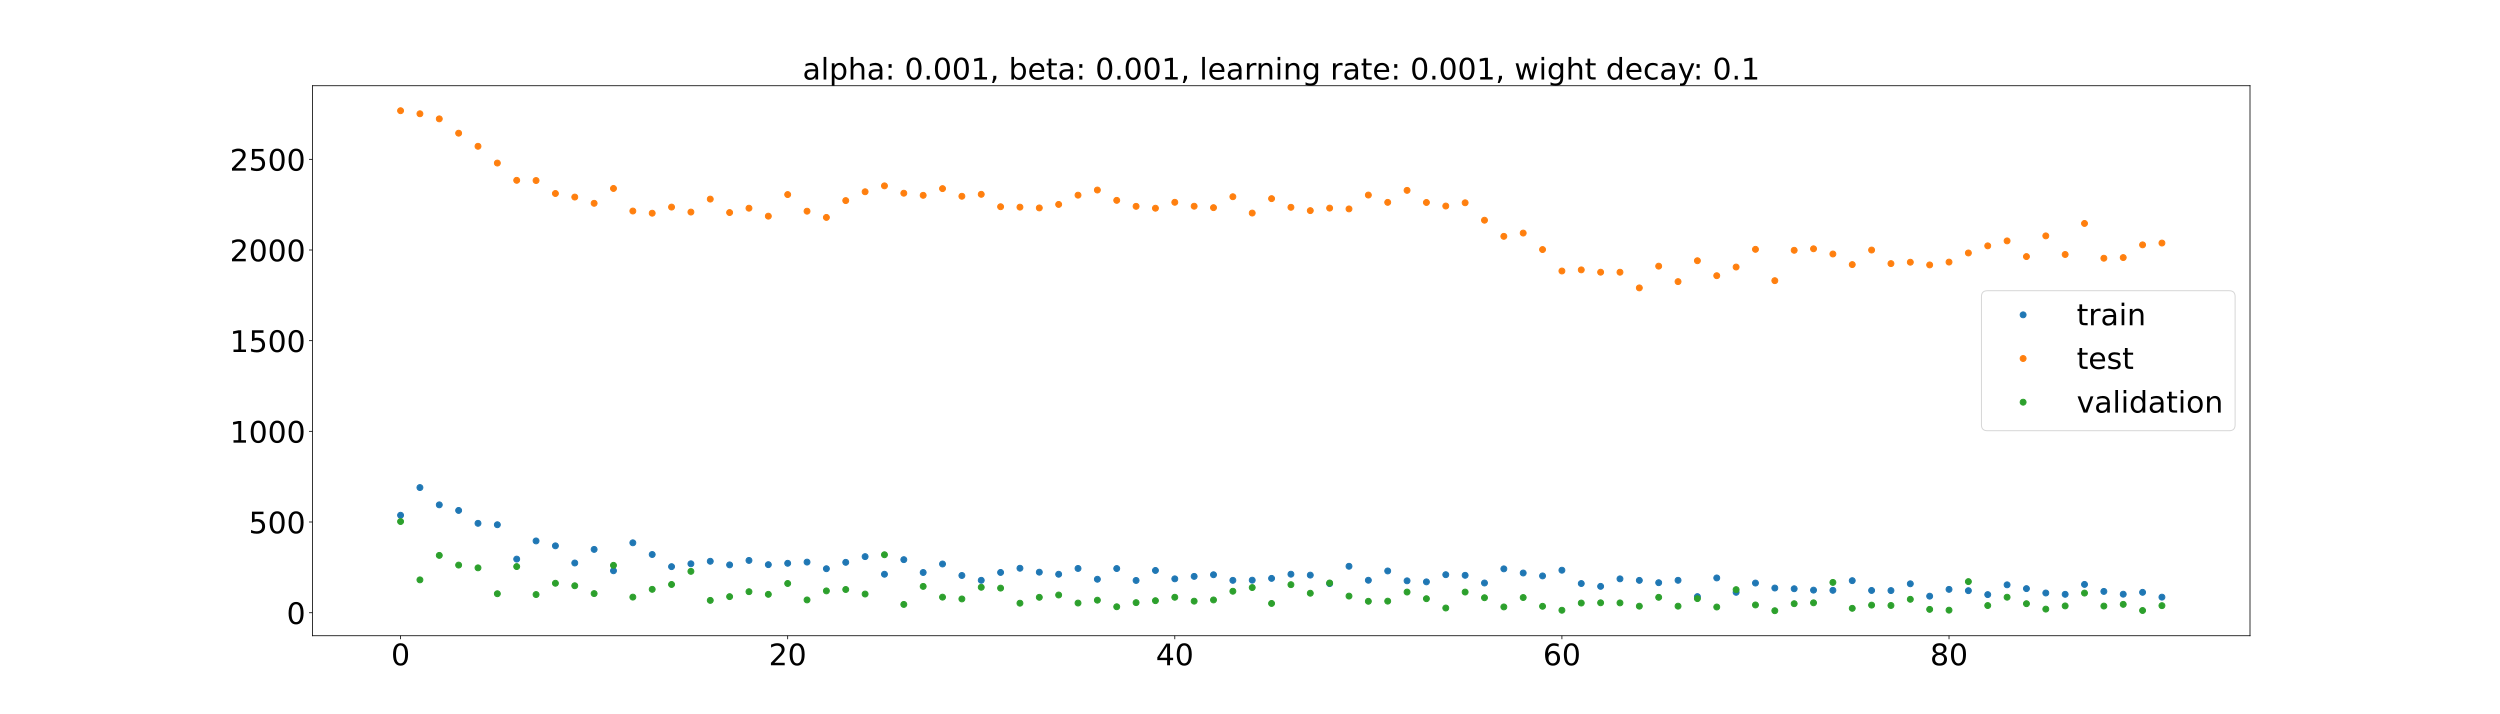 <?xml version="1.0" encoding="utf-8" standalone="no"?>
<!DOCTYPE svg PUBLIC "-//W3C//DTD SVG 1.1//EN"
  "http://www.w3.org/Graphics/SVG/1.1/DTD/svg11.dtd">
<!-- Created with matplotlib (https://matplotlib.org/) -->
<svg height="720pt" version="1.1" viewBox="0 0 2520 720" width="2520pt" xmlns="http://www.w3.org/2000/svg" xmlns:xlink="http://www.w3.org/1999/xlink">
 <defs>
  <style type="text/css">*{stroke-linecap:butt;stroke-linejoin:round;}</style>
 </defs>
 <g id="figure_1">
  <g id="patch_1">
   <path d="M 0 720 
L 2520 720 
L 2520 0 
L 0 0 
z
" style="fill:#ffffff;"/>
  </g>
  <g id="axes_1">
   <g id="patch_2">
    <path d="M 315 640.8 
L 2268 640.8 
L 2268 86.4 
L 315 86.4 
z
" style="fill:#ffffff;"/>
   </g>
   <g id="matplotlib.axis_1">
    <g id="xtick_1">
     <g id="line2d_1">
      <defs>
       <path d="M 0 0 
L 0 3.5 
" id="m7081b84056" style="stroke:#000000;stroke-width:0.8;"/>
      </defs>
      <g>
       <use style="stroke:#000000;stroke-width:0.8;" x="403.773" xlink:href="#m7081b84056" y="640.8"/>
      </g>
     </g>
     <g id="text_1">
      <!-- 0 -->
      <g transform="translate(394.229 670.595)scale(0.3 -0.3)">
       <defs>
        <path d="M 31.781 66.406 
Q 24.172 66.406 20.328 58.906 
Q 16.5 51.422 16.5 36.375 
Q 16.5 21.391 20.328 13.891 
Q 24.172 6.391 31.781 6.391 
Q 39.453 6.391 43.281 13.891 
Q 47.125 21.391 47.125 36.375 
Q 47.125 51.422 43.281 58.906 
Q 39.453 66.406 31.781 66.406 
z
M 31.781 74.219 
Q 44.047 74.219 50.516 64.516 
Q 56.984 54.828 56.984 36.375 
Q 56.984 17.969 50.516 8.266 
Q 44.047 -1.422 31.781 -1.422 
Q 19.531 -1.422 13.062 8.266 
Q 6.594 17.969 6.594 36.375 
Q 6.594 54.828 13.062 64.516 
Q 19.531 74.219 31.781 74.219 
z
" id="DejaVuSans-48"/>
       </defs>
       <use xlink:href="#DejaVuSans-48"/>
      </g>
     </g>
    </g>
    <g id="xtick_2">
     <g id="line2d_2">
      <g>
       <use style="stroke:#000000;stroke-width:0.8;" x="793.983" xlink:href="#m7081b84056" y="640.8"/>
      </g>
     </g>
     <g id="text_2">
      <!-- 20 -->
      <g transform="translate(774.895 670.595)scale(0.3 -0.3)">
       <defs>
        <path d="M 19.188 8.297 
L 53.609 8.297 
L 53.609 0 
L 7.328 0 
L 7.328 8.297 
Q 12.938 14.109 22.625 23.891 
Q 32.328 33.688 34.812 36.531 
Q 39.547 41.844 41.422 45.531 
Q 43.312 49.219 43.312 52.781 
Q 43.312 58.594 39.234 62.25 
Q 35.156 65.922 28.609 65.922 
Q 23.969 65.922 18.812 64.312 
Q 13.672 62.703 7.812 59.422 
L 7.812 69.391 
Q 13.766 71.781 18.938 73 
Q 24.125 74.219 28.422 74.219 
Q 39.75 74.219 46.484 68.547 
Q 53.219 62.891 53.219 53.422 
Q 53.219 48.922 51.531 44.891 
Q 49.859 40.875 45.406 35.406 
Q 44.188 33.984 37.641 27.219 
Q 31.109 20.453 19.188 8.297 
z
" id="DejaVuSans-50"/>
       </defs>
       <use xlink:href="#DejaVuSans-50"/>
       <use x="63.623" xlink:href="#DejaVuSans-48"/>
      </g>
     </g>
    </g>
    <g id="xtick_3">
     <g id="line2d_3">
      <g>
       <use style="stroke:#000000;stroke-width:0.8;" x="1184.192" xlink:href="#m7081b84056" y="640.8"/>
      </g>
     </g>
     <g id="text_3">
      <!-- 40 -->
      <g transform="translate(1165.105 670.595)scale(0.3 -0.3)">
       <defs>
        <path d="M 37.797 64.312 
L 12.891 25.391 
L 37.797 25.391 
z
M 35.203 72.906 
L 47.609 72.906 
L 47.609 25.391 
L 58.016 25.391 
L 58.016 17.188 
L 47.609 17.188 
L 47.609 0 
L 37.797 0 
L 37.797 17.188 
L 4.891 17.188 
L 4.891 26.703 
z
" id="DejaVuSans-52"/>
       </defs>
       <use xlink:href="#DejaVuSans-52"/>
       <use x="63.623" xlink:href="#DejaVuSans-48"/>
      </g>
     </g>
    </g>
    <g id="xtick_4">
     <g id="line2d_4">
      <g>
       <use style="stroke:#000000;stroke-width:0.8;" x="1574.402" xlink:href="#m7081b84056" y="640.8"/>
      </g>
     </g>
     <g id="text_4">
      <!-- 60 -->
      <g transform="translate(1555.315 670.595)scale(0.3 -0.3)">
       <defs>
        <path d="M 33.016 40.375 
Q 26.375 40.375 22.484 35.828 
Q 18.609 31.297 18.609 23.391 
Q 18.609 15.531 22.484 10.953 
Q 26.375 6.391 33.016 6.391 
Q 39.656 6.391 43.531 10.953 
Q 47.406 15.531 47.406 23.391 
Q 47.406 31.297 43.531 35.828 
Q 39.656 40.375 33.016 40.375 
z
M 52.594 71.297 
L 52.594 62.312 
Q 48.875 64.062 45.094 64.984 
Q 41.312 65.922 37.594 65.922 
Q 27.828 65.922 22.672 59.328 
Q 17.531 52.734 16.797 39.406 
Q 19.672 43.656 24.016 45.922 
Q 28.375 48.188 33.594 48.188 
Q 44.578 48.188 50.953 41.516 
Q 57.328 34.859 57.328 23.391 
Q 57.328 12.156 50.688 5.359 
Q 44.047 -1.422 33.016 -1.422 
Q 20.359 -1.422 13.672 8.266 
Q 6.984 17.969 6.984 36.375 
Q 6.984 53.656 15.188 63.938 
Q 23.391 74.219 37.203 74.219 
Q 40.922 74.219 44.703 73.484 
Q 48.484 72.75 52.594 71.297 
z
" id="DejaVuSans-54"/>
       </defs>
       <use xlink:href="#DejaVuSans-54"/>
       <use x="63.623" xlink:href="#DejaVuSans-48"/>
      </g>
     </g>
    </g>
    <g id="xtick_5">
     <g id="line2d_5">
      <g>
       <use style="stroke:#000000;stroke-width:0.8;" x="1964.612" xlink:href="#m7081b84056" y="640.8"/>
      </g>
     </g>
     <g id="text_5">
      <!-- 80 -->
      <g transform="translate(1945.524 670.595)scale(0.3 -0.3)">
       <defs>
        <path d="M 31.781 34.625 
Q 24.75 34.625 20.719 30.859 
Q 16.703 27.094 16.703 20.516 
Q 16.703 13.922 20.719 10.156 
Q 24.75 6.391 31.781 6.391 
Q 38.812 6.391 42.859 10.172 
Q 46.922 13.969 46.922 20.516 
Q 46.922 27.094 42.891 30.859 
Q 38.875 34.625 31.781 34.625 
z
M 21.922 38.812 
Q 15.578 40.375 12.031 44.719 
Q 8.5 49.078 8.5 55.328 
Q 8.5 64.062 14.719 69.141 
Q 20.953 74.219 31.781 74.219 
Q 42.672 74.219 48.875 69.141 
Q 55.078 64.062 55.078 55.328 
Q 55.078 49.078 51.531 44.719 
Q 48 40.375 41.703 38.812 
Q 48.828 37.156 52.797 32.312 
Q 56.781 27.484 56.781 20.516 
Q 56.781 9.906 50.312 4.234 
Q 43.844 -1.422 31.781 -1.422 
Q 19.734 -1.422 13.25 4.234 
Q 6.781 9.906 6.781 20.516 
Q 6.781 27.484 10.781 32.312 
Q 14.797 37.156 21.922 38.812 
z
M 18.312 54.391 
Q 18.312 48.734 21.844 45.562 
Q 25.391 42.391 31.781 42.391 
Q 38.141 42.391 41.719 45.562 
Q 45.312 48.734 45.312 54.391 
Q 45.312 60.062 41.719 63.234 
Q 38.141 66.406 31.781 66.406 
Q 25.391 66.406 21.844 63.234 
Q 18.312 60.062 18.312 54.391 
z
" id="DejaVuSans-56"/>
       </defs>
       <use xlink:href="#DejaVuSans-56"/>
       <use x="63.623" xlink:href="#DejaVuSans-48"/>
      </g>
     </g>
    </g>
   </g>
   <g id="matplotlib.axis_2">
    <g id="ytick_1">
     <g id="line2d_6">
      <defs>
       <path d="M 0 0 
L -3.5 0 
" id="m445dcce663" style="stroke:#000000;stroke-width:0.8;"/>
      </defs>
      <g>
       <use style="stroke:#000000;stroke-width:0.8;" x="315" xlink:href="#m445dcce663" y="617.603"/>
      </g>
     </g>
     <g id="text_6">
      <!-- 0 -->
      <g transform="translate(288.913 629.001)scale(0.3 -0.3)">
       <use xlink:href="#DejaVuSans-48"/>
      </g>
     </g>
    </g>
    <g id="ytick_2">
     <g id="line2d_7">
      <g>
       <use style="stroke:#000000;stroke-width:0.8;" x="315" xlink:href="#m445dcce663" y="526.207"/>
      </g>
     </g>
     <g id="text_7">
      <!-- 500 -->
      <g transform="translate(250.738 537.605)scale(0.3 -0.3)">
       <defs>
        <path d="M 10.797 72.906 
L 49.516 72.906 
L 49.516 64.594 
L 19.828 64.594 
L 19.828 46.734 
Q 21.969 47.469 24.109 47.828 
Q 26.266 48.188 28.422 48.188 
Q 40.625 48.188 47.75 41.5 
Q 54.891 34.812 54.891 23.391 
Q 54.891 11.625 47.562 5.094 
Q 40.234 -1.422 26.906 -1.422 
Q 22.312 -1.422 17.547 -0.641 
Q 12.797 0.141 7.719 1.703 
L 7.719 11.625 
Q 12.109 9.234 16.797 8.062 
Q 21.484 6.891 26.703 6.891 
Q 35.156 6.891 40.078 11.328 
Q 45.016 15.766 45.016 23.391 
Q 45.016 31 40.078 35.438 
Q 35.156 39.891 26.703 39.891 
Q 22.75 39.891 18.812 39.016 
Q 14.891 38.141 10.797 36.281 
z
" id="DejaVuSans-53"/>
       </defs>
       <use xlink:href="#DejaVuSans-53"/>
       <use x="63.623" xlink:href="#DejaVuSans-48"/>
       <use x="127.246" xlink:href="#DejaVuSans-48"/>
      </g>
     </g>
    </g>
    <g id="ytick_3">
     <g id="line2d_8">
      <g>
       <use style="stroke:#000000;stroke-width:0.8;" x="315" xlink:href="#m445dcce663" y="434.811"/>
      </g>
     </g>
     <g id="text_8">
      <!-- 1000 -->
      <g transform="translate(231.65 446.208)scale(0.3 -0.3)">
       <defs>
        <path d="M 12.406 8.297 
L 28.516 8.297 
L 28.516 63.922 
L 10.984 60.406 
L 10.984 69.391 
L 28.422 72.906 
L 38.281 72.906 
L 38.281 8.297 
L 54.391 8.297 
L 54.391 0 
L 12.406 0 
z
" id="DejaVuSans-49"/>
       </defs>
       <use xlink:href="#DejaVuSans-49"/>
       <use x="63.623" xlink:href="#DejaVuSans-48"/>
       <use x="127.246" xlink:href="#DejaVuSans-48"/>
       <use x="190.869" xlink:href="#DejaVuSans-48"/>
      </g>
     </g>
    </g>
    <g id="ytick_4">
     <g id="line2d_9">
      <g>
       <use style="stroke:#000000;stroke-width:0.8;" x="315" xlink:href="#m445dcce663" y="343.414"/>
      </g>
     </g>
     <g id="text_9">
      <!-- 1500 -->
      <g transform="translate(231.65 354.812)scale(0.3 -0.3)">
       <use xlink:href="#DejaVuSans-49"/>
       <use x="63.623" xlink:href="#DejaVuSans-53"/>
       <use x="127.246" xlink:href="#DejaVuSans-48"/>
       <use x="190.869" xlink:href="#DejaVuSans-48"/>
      </g>
     </g>
    </g>
    <g id="ytick_5">
     <g id="line2d_10">
      <g>
       <use style="stroke:#000000;stroke-width:0.8;" x="315" xlink:href="#m445dcce663" y="252.018"/>
      </g>
     </g>
     <g id="text_10">
      <!-- 2000 -->
      <g transform="translate(231.65 263.415)scale(0.3 -0.3)">
       <use xlink:href="#DejaVuSans-50"/>
       <use x="63.623" xlink:href="#DejaVuSans-48"/>
       <use x="127.246" xlink:href="#DejaVuSans-48"/>
       <use x="190.869" xlink:href="#DejaVuSans-48"/>
      </g>
     </g>
    </g>
    <g id="ytick_6">
     <g id="line2d_11">
      <g>
       <use style="stroke:#000000;stroke-width:0.8;" x="315" xlink:href="#m445dcce663" y="160.621"/>
      </g>
     </g>
     <g id="text_11">
      <!-- 2500 -->
      <g transform="translate(231.65 172.019)scale(0.3 -0.3)">
       <use xlink:href="#DejaVuSans-50"/>
       <use x="63.623" xlink:href="#DejaVuSans-53"/>
       <use x="127.246" xlink:href="#DejaVuSans-48"/>
       <use x="190.869" xlink:href="#DejaVuSans-48"/>
      </g>
     </g>
    </g>
   </g>
   <g id="line2d_12">
    <defs>
     <path d="M 0 3 
C 0.796 3 1.559 2.684 2.121 2.121 
C 2.684 1.559 3 0.796 3 0 
C 3 -0.796 2.684 -1.559 2.121 -2.121 
C 1.559 -2.684 0.796 -3 0 -3 
C -0.796 -3 -1.559 -2.684 -2.121 -2.121 
C -2.684 -1.559 -3 -0.796 -3 0 
C -3 0.796 -2.684 1.559 -2.121 2.121 
C -1.559 2.684 -0.796 3 0 3 
z
" id="m699ca26e8b" style="stroke:#1f77b4;"/>
    </defs>
    <g clip-path="url(#pa5d3a485b7)">
     <use style="fill:#1f77b4;stroke:#1f77b4;" x="403.773" xlink:href="#m699ca26e8b" y="519.361"/>
     <use style="fill:#1f77b4;stroke:#1f77b4;" x="423.283" xlink:href="#m699ca26e8b" y="491.449"/>
     <use style="fill:#1f77b4;stroke:#1f77b4;" x="442.794" xlink:href="#m699ca26e8b" y="508.879"/>
     <use style="fill:#1f77b4;stroke:#1f77b4;" x="462.304" xlink:href="#m699ca26e8b" y="514.524"/>
     <use style="fill:#1f77b4;stroke:#1f77b4;" x="481.815" xlink:href="#m699ca26e8b" y="527.504"/>
     <use style="fill:#1f77b4;stroke:#1f77b4;" x="501.325" xlink:href="#m699ca26e8b" y="528.932"/>
     <use style="fill:#1f77b4;stroke:#1f77b4;" x="520.836" xlink:href="#m699ca26e8b" y="563.565"/>
     <use style="fill:#1f77b4;stroke:#1f77b4;" x="540.346" xlink:href="#m699ca26e8b" y="545.261"/>
     <use style="fill:#1f77b4;stroke:#1f77b4;" x="559.857" xlink:href="#m699ca26e8b" y="550.194"/>
     <use style="fill:#1f77b4;stroke:#1f77b4;" x="579.367" xlink:href="#m699ca26e8b" y="567.5"/>
     <use style="fill:#1f77b4;stroke:#1f77b4;" x="598.878" xlink:href="#m699ca26e8b" y="553.793"/>
     <use style="fill:#1f77b4;stroke:#1f77b4;" x="618.388" xlink:href="#m699ca26e8b" y="575.337"/>
     <use style="fill:#1f77b4;stroke:#1f77b4;" x="637.899" xlink:href="#m699ca26e8b" y="547.136"/>
     <use style="fill:#1f77b4;stroke:#1f77b4;" x="657.409" xlink:href="#m699ca26e8b" y="558.932"/>
     <use style="fill:#1f77b4;stroke:#1f77b4;" x="676.92" xlink:href="#m699ca26e8b" y="571.18"/>
     <use style="fill:#1f77b4;stroke:#1f77b4;" x="696.43" xlink:href="#m699ca26e8b" y="568.286"/>
     <use style="fill:#1f77b4;stroke:#1f77b4;" x="715.941" xlink:href="#m699ca26e8b" y="565.756"/>
     <use style="fill:#1f77b4;stroke:#1f77b4;" x="735.451" xlink:href="#m699ca26e8b" y="569.396"/>
     <use style="fill:#1f77b4;stroke:#1f77b4;" x="754.962" xlink:href="#m699ca26e8b" y="564.913"/>
     <use style="fill:#1f77b4;stroke:#1f77b4;" x="774.472" xlink:href="#m699ca26e8b" y="569.175"/>
     <use style="fill:#1f77b4;stroke:#1f77b4;" x="793.983" xlink:href="#m699ca26e8b" y="567.788"/>
     <use style="fill:#1f77b4;stroke:#1f77b4;" x="813.493" xlink:href="#m699ca26e8b" y="566.591"/>
     <use style="fill:#1f77b4;stroke:#1f77b4;" x="833.003" xlink:href="#m699ca26e8b" y="573.271"/>
     <use style="fill:#1f77b4;stroke:#1f77b4;" x="852.514" xlink:href="#m699ca26e8b" y="566.825"/>
     <use style="fill:#1f77b4;stroke:#1f77b4;" x="872.024" xlink:href="#m699ca26e8b" y="561.069"/>
     <use style="fill:#1f77b4;stroke:#1f77b4;" x="891.535" xlink:href="#m699ca26e8b" y="578.833"/>
     <use style="fill:#1f77b4;stroke:#1f77b4;" x="911.045" xlink:href="#m699ca26e8b" y="564.128"/>
     <use style="fill:#1f77b4;stroke:#1f77b4;" x="930.556" xlink:href="#m699ca26e8b" y="577.067"/>
     <use style="fill:#1f77b4;stroke:#1f77b4;" x="950.066" xlink:href="#m699ca26e8b" y="568.501"/>
     <use style="fill:#1f77b4;stroke:#1f77b4;" x="969.577" xlink:href="#m699ca26e8b" y="580.082"/>
     <use style="fill:#1f77b4;stroke:#1f77b4;" x="989.087" xlink:href="#m699ca26e8b" y="584.938"/>
     <use style="fill:#1f77b4;stroke:#1f77b4;" x="1008.598" xlink:href="#m699ca26e8b" y="577.022"/>
     <use style="fill:#1f77b4;stroke:#1f77b4;" x="1028.108" xlink:href="#m699ca26e8b" y="572.794"/>
     <use style="fill:#1f77b4;stroke:#1f77b4;" x="1047.619" xlink:href="#m699ca26e8b" y="576.753"/>
     <use style="fill:#1f77b4;stroke:#1f77b4;" x="1067.129" xlink:href="#m699ca26e8b" y="578.833"/>
     <use style="fill:#1f77b4;stroke:#1f77b4;" x="1086.64" xlink:href="#m699ca26e8b" y="573.002"/>
     <use style="fill:#1f77b4;stroke:#1f77b4;" x="1106.15" xlink:href="#m699ca26e8b" y="583.867"/>
     <use style="fill:#1f77b4;stroke:#1f77b4;" x="1125.661" xlink:href="#m699ca26e8b" y="573.09"/>
     <use style="fill:#1f77b4;stroke:#1f77b4;" x="1145.171" xlink:href="#m699ca26e8b" y="585.096"/>
     <use style="fill:#1f77b4;stroke:#1f77b4;" x="1164.682" xlink:href="#m699ca26e8b" y="575.019"/>
     <use style="fill:#1f77b4;stroke:#1f77b4;" x="1184.192" xlink:href="#m699ca26e8b" y="583.467"/>
     <use style="fill:#1f77b4;stroke:#1f77b4;" x="1203.703" xlink:href="#m699ca26e8b" y="580.997"/>
     <use style="fill:#1f77b4;stroke:#1f77b4;" x="1223.213" xlink:href="#m699ca26e8b" y="579.342"/>
     <use style="fill:#1f77b4;stroke:#1f77b4;" x="1242.724" xlink:href="#m699ca26e8b" y="584.989"/>
     <use style="fill:#1f77b4;stroke:#1f77b4;" x="1262.234" xlink:href="#m699ca26e8b" y="584.819"/>
     <use style="fill:#1f77b4;stroke:#1f77b4;" x="1281.745" xlink:href="#m699ca26e8b" y="583.008"/>
     <use style="fill:#1f77b4;stroke:#1f77b4;" x="1301.255" xlink:href="#m699ca26e8b" y="578.799"/>
     <use style="fill:#1f77b4;stroke:#1f77b4;" x="1320.766" xlink:href="#m699ca26e8b" y="579.716"/>
     <use style="fill:#1f77b4;stroke:#1f77b4;" x="1340.276" xlink:href="#m699ca26e8b" y="588.286"/>
     <use style="fill:#1f77b4;stroke:#1f77b4;" x="1359.787" xlink:href="#m699ca26e8b" y="570.808"/>
     <use style="fill:#1f77b4;stroke:#1f77b4;" x="1379.297" xlink:href="#m699ca26e8b" y="584.888"/>
     <use style="fill:#1f77b4;stroke:#1f77b4;" x="1398.808" xlink:href="#m699ca26e8b" y="575.517"/>
     <use style="fill:#1f77b4;stroke:#1f77b4;" x="1418.318" xlink:href="#m699ca26e8b" y="585.457"/>
     <use style="fill:#1f77b4;stroke:#1f77b4;" x="1437.829" xlink:href="#m699ca26e8b" y="586.513"/>
     <use style="fill:#1f77b4;stroke:#1f77b4;" x="1457.339" xlink:href="#m699ca26e8b" y="579.288"/>
     <use style="fill:#1f77b4;stroke:#1f77b4;" x="1476.85" xlink:href="#m699ca26e8b" y="579.905"/>
     <use style="fill:#1f77b4;stroke:#1f77b4;" x="1496.36" xlink:href="#m699ca26e8b" y="587.661"/>
     <use style="fill:#1f77b4;stroke:#1f77b4;" x="1515.871" xlink:href="#m699ca26e8b" y="573.402"/>
     <use style="fill:#1f77b4;stroke:#1f77b4;" x="1535.381" xlink:href="#m699ca26e8b" y="577.583"/>
     <use style="fill:#1f77b4;stroke:#1f77b4;" x="1554.892" xlink:href="#m699ca26e8b" y="580.532"/>
     <use style="fill:#1f77b4;stroke:#1f77b4;" x="1574.402" xlink:href="#m699ca26e8b" y="574.777"/>
     <use style="fill:#1f77b4;stroke:#1f77b4;" x="1593.913" xlink:href="#m699ca26e8b" y="588.202"/>
     <use style="fill:#1f77b4;stroke:#1f77b4;" x="1613.423" xlink:href="#m699ca26e8b" y="591.043"/>
     <use style="fill:#1f77b4;stroke:#1f77b4;" x="1632.934" xlink:href="#m699ca26e8b" y="583.477"/>
     <use style="fill:#1f77b4;stroke:#1f77b4;" x="1652.444" xlink:href="#m699ca26e8b" y="585.003"/>
     <use style="fill:#1f77b4;stroke:#1f77b4;" x="1671.955" xlink:href="#m699ca26e8b" y="587.358"/>
     <use style="fill:#1f77b4;stroke:#1f77b4;" x="1691.465" xlink:href="#m699ca26e8b" y="584.939"/>
     <use style="fill:#1f77b4;stroke:#1f77b4;" x="1710.976" xlink:href="#m699ca26e8b" y="601.376"/>
     <use style="fill:#1f77b4;stroke:#1f77b4;" x="1730.486" xlink:href="#m699ca26e8b" y="582.562"/>
     <use style="fill:#1f77b4;stroke:#1f77b4;" x="1749.997" xlink:href="#m699ca26e8b" y="597.057"/>
     <use style="fill:#1f77b4;stroke:#1f77b4;" x="1769.507" xlink:href="#m699ca26e8b" y="587.709"/>
     <use style="fill:#1f77b4;stroke:#1f77b4;" x="1789.017" xlink:href="#m699ca26e8b" y="592.732"/>
     <use style="fill:#1f77b4;stroke:#1f77b4;" x="1808.528" xlink:href="#m699ca26e8b" y="593.452"/>
     <use style="fill:#1f77b4;stroke:#1f77b4;" x="1828.038" xlink:href="#m699ca26e8b" y="594.847"/>
     <use style="fill:#1f77b4;stroke:#1f77b4;" x="1847.549" xlink:href="#m699ca26e8b" y="595.049"/>
     <use style="fill:#1f77b4;stroke:#1f77b4;" x="1867.059" xlink:href="#m699ca26e8b" y="585.301"/>
     <use style="fill:#1f77b4;stroke:#1f77b4;" x="1886.57" xlink:href="#m699ca26e8b" y="595.179"/>
     <use style="fill:#1f77b4;stroke:#1f77b4;" x="1906.08" xlink:href="#m699ca26e8b" y="595.284"/>
     <use style="fill:#1f77b4;stroke:#1f77b4;" x="1925.591" xlink:href="#m699ca26e8b" y="588.458"/>
     <use style="fill:#1f77b4;stroke:#1f77b4;" x="1945.101" xlink:href="#m699ca26e8b" y="600.939"/>
     <use style="fill:#1f77b4;stroke:#1f77b4;" x="1964.612" xlink:href="#m699ca26e8b" y="594.081"/>
     <use style="fill:#1f77b4;stroke:#1f77b4;" x="1984.122" xlink:href="#m699ca26e8b" y="595.402"/>
     <use style="fill:#1f77b4;stroke:#1f77b4;" x="2003.633" xlink:href="#m699ca26e8b" y="599.361"/>
     <use style="fill:#1f77b4;stroke:#1f77b4;" x="2023.143" xlink:href="#m699ca26e8b" y="589.498"/>
     <use style="fill:#1f77b4;stroke:#1f77b4;" x="2042.654" xlink:href="#m699ca26e8b" y="593.325"/>
     <use style="fill:#1f77b4;stroke:#1f77b4;" x="2062.164" xlink:href="#m699ca26e8b" y="597.735"/>
     <use style="fill:#1f77b4;stroke:#1f77b4;" x="2081.675" xlink:href="#m699ca26e8b" y="599.064"/>
     <use style="fill:#1f77b4;stroke:#1f77b4;" x="2101.185" xlink:href="#m699ca26e8b" y="589.084"/>
     <use style="fill:#1f77b4;stroke:#1f77b4;" x="2120.696" xlink:href="#m699ca26e8b" y="596.146"/>
     <use style="fill:#1f77b4;stroke:#1f77b4;" x="2140.206" xlink:href="#m699ca26e8b" y="598.95"/>
     <use style="fill:#1f77b4;stroke:#1f77b4;" x="2159.717" xlink:href="#m699ca26e8b" y="597.059"/>
     <use style="fill:#1f77b4;stroke:#1f77b4;" x="2179.227" xlink:href="#m699ca26e8b" y="601.926"/>
    </g>
   </g>
   <g id="line2d_13">
    <defs>
     <path d="M 0 3 
C 0.796 3 1.559 2.684 2.121 2.121 
C 2.684 1.559 3 0.796 3 0 
C 3 -0.796 2.684 -1.559 2.121 -2.121 
C 1.559 -2.684 0.796 -3 0 -3 
C -0.796 -3 -1.559 -2.684 -2.121 -2.121 
C -2.684 -1.559 -3 -0.796 -3 0 
C -3 0.796 -2.684 1.559 -2.121 2.121 
C -1.559 2.684 -0.796 3 0 3 
z
" id="mcb4b50865a" style="stroke:#ff7f0e;"/>
    </defs>
    <g clip-path="url(#pa5d3a485b7)">
     <use style="fill:#ff7f0e;stroke:#ff7f0e;" x="403.773" xlink:href="#mcb4b50865a" y="111.6"/>
     <use style="fill:#ff7f0e;stroke:#ff7f0e;" x="423.283" xlink:href="#mcb4b50865a" y="114.673"/>
     <use style="fill:#ff7f0e;stroke:#ff7f0e;" x="442.794" xlink:href="#mcb4b50865a" y="119.803"/>
     <use style="fill:#ff7f0e;stroke:#ff7f0e;" x="462.304" xlink:href="#mcb4b50865a" y="134.251"/>
     <use style="fill:#ff7f0e;stroke:#ff7f0e;" x="481.815" xlink:href="#mcb4b50865a" y="147.457"/>
     <use style="fill:#ff7f0e;stroke:#ff7f0e;" x="501.325" xlink:href="#mcb4b50865a" y="164.364"/>
     <use style="fill:#ff7f0e;stroke:#ff7f0e;" x="520.836" xlink:href="#mcb4b50865a" y="181.761"/>
     <use style="fill:#ff7f0e;stroke:#ff7f0e;" x="540.346" xlink:href="#mcb4b50865a" y="181.966"/>
     <use style="fill:#ff7f0e;stroke:#ff7f0e;" x="559.857" xlink:href="#mcb4b50865a" y="195.044"/>
     <use style="fill:#ff7f0e;stroke:#ff7f0e;" x="579.367" xlink:href="#mcb4b50865a" y="198.638"/>
     <use style="fill:#ff7f0e;stroke:#ff7f0e;" x="598.878" xlink:href="#mcb4b50865a" y="204.927"/>
     <use style="fill:#ff7f0e;stroke:#ff7f0e;" x="618.388" xlink:href="#mcb4b50865a" y="189.969"/>
     <use style="fill:#ff7f0e;stroke:#ff7f0e;" x="637.899" xlink:href="#mcb4b50865a" y="212.715"/>
     <use style="fill:#ff7f0e;stroke:#ff7f0e;" x="657.409" xlink:href="#mcb4b50865a" y="214.907"/>
     <use style="fill:#ff7f0e;stroke:#ff7f0e;" x="676.92" xlink:href="#mcb4b50865a" y="208.738"/>
     <use style="fill:#ff7f0e;stroke:#ff7f0e;" x="696.43" xlink:href="#mcb4b50865a" y="213.766"/>
     <use style="fill:#ff7f0e;stroke:#ff7f0e;" x="715.941" xlink:href="#mcb4b50865a" y="200.691"/>
     <use style="fill:#ff7f0e;stroke:#ff7f0e;" x="735.451" xlink:href="#mcb4b50865a" y="214.243"/>
     <use style="fill:#ff7f0e;stroke:#ff7f0e;" x="754.962" xlink:href="#mcb4b50865a" y="209.866"/>
     <use style="fill:#ff7f0e;stroke:#ff7f0e;" x="774.472" xlink:href="#mcb4b50865a" y="217.884"/>
     <use style="fill:#ff7f0e;stroke:#ff7f0e;" x="793.983" xlink:href="#mcb4b50865a" y="196.115"/>
     <use style="fill:#ff7f0e;stroke:#ff7f0e;" x="813.493" xlink:href="#mcb4b50865a" y="212.885"/>
     <use style="fill:#ff7f0e;stroke:#ff7f0e;" x="833.003" xlink:href="#mcb4b50865a" y="219.151"/>
     <use style="fill:#ff7f0e;stroke:#ff7f0e;" x="852.514" xlink:href="#mcb4b50865a" y="202.188"/>
     <use style="fill:#ff7f0e;stroke:#ff7f0e;" x="872.024" xlink:href="#mcb4b50865a" y="193.289"/>
     <use style="fill:#ff7f0e;stroke:#ff7f0e;" x="891.535" xlink:href="#mcb4b50865a" y="187.336"/>
     <use style="fill:#ff7f0e;stroke:#ff7f0e;" x="911.045" xlink:href="#mcb4b50865a" y="194.757"/>
     <use style="fill:#ff7f0e;stroke:#ff7f0e;" x="930.556" xlink:href="#mcb4b50865a" y="196.879"/>
     <use style="fill:#ff7f0e;stroke:#ff7f0e;" x="950.066" xlink:href="#mcb4b50865a" y="190.126"/>
     <use style="fill:#ff7f0e;stroke:#ff7f0e;" x="969.577" xlink:href="#mcb4b50865a" y="197.831"/>
     <use style="fill:#ff7f0e;stroke:#ff7f0e;" x="989.087" xlink:href="#mcb4b50865a" y="195.864"/>
     <use style="fill:#ff7f0e;stroke:#ff7f0e;" x="1008.598" xlink:href="#mcb4b50865a" y="208.384"/>
     <use style="fill:#ff7f0e;stroke:#ff7f0e;" x="1028.108" xlink:href="#mcb4b50865a" y="208.799"/>
     <use style="fill:#ff7f0e;stroke:#ff7f0e;" x="1047.619" xlink:href="#mcb4b50865a" y="209.585"/>
     <use style="fill:#ff7f0e;stroke:#ff7f0e;" x="1067.129" xlink:href="#mcb4b50865a" y="206.062"/>
     <use style="fill:#ff7f0e;stroke:#ff7f0e;" x="1086.64" xlink:href="#mcb4b50865a" y="196.726"/>
     <use style="fill:#ff7f0e;stroke:#ff7f0e;" x="1106.15" xlink:href="#mcb4b50865a" y="191.547"/>
     <use style="fill:#ff7f0e;stroke:#ff7f0e;" x="1125.661" xlink:href="#mcb4b50865a" y="201.954"/>
     <use style="fill:#ff7f0e;stroke:#ff7f0e;" x="1145.171" xlink:href="#mcb4b50865a" y="207.977"/>
     <use style="fill:#ff7f0e;stroke:#ff7f0e;" x="1164.682" xlink:href="#mcb4b50865a" y="209.877"/>
     <use style="fill:#ff7f0e;stroke:#ff7f0e;" x="1184.192" xlink:href="#mcb4b50865a" y="203.909"/>
     <use style="fill:#ff7f0e;stroke:#ff7f0e;" x="1203.703" xlink:href="#mcb4b50865a" y="207.87"/>
     <use style="fill:#ff7f0e;stroke:#ff7f0e;" x="1223.213" xlink:href="#mcb4b50865a" y="209.311"/>
     <use style="fill:#ff7f0e;stroke:#ff7f0e;" x="1242.724" xlink:href="#mcb4b50865a" y="198.3"/>
     <use style="fill:#ff7f0e;stroke:#ff7f0e;" x="1262.234" xlink:href="#mcb4b50865a" y="214.758"/>
     <use style="fill:#ff7f0e;stroke:#ff7f0e;" x="1281.745" xlink:href="#mcb4b50865a" y="200.229"/>
     <use style="fill:#ff7f0e;stroke:#ff7f0e;" x="1301.255" xlink:href="#mcb4b50865a" y="208.95"/>
     <use style="fill:#ff7f0e;stroke:#ff7f0e;" x="1320.766" xlink:href="#mcb4b50865a" y="212.303"/>
     <use style="fill:#ff7f0e;stroke:#ff7f0e;" x="1340.276" xlink:href="#mcb4b50865a" y="209.774"/>
     <use style="fill:#ff7f0e;stroke:#ff7f0e;" x="1359.787" xlink:href="#mcb4b50865a" y="210.58"/>
     <use style="fill:#ff7f0e;stroke:#ff7f0e;" x="1379.297" xlink:href="#mcb4b50865a" y="196.609"/>
     <use style="fill:#ff7f0e;stroke:#ff7f0e;" x="1398.808" xlink:href="#mcb4b50865a" y="203.973"/>
     <use style="fill:#ff7f0e;stroke:#ff7f0e;" x="1418.318" xlink:href="#mcb4b50865a" y="191.887"/>
     <use style="fill:#ff7f0e;stroke:#ff7f0e;" x="1437.829" xlink:href="#mcb4b50865a" y="204.093"/>
     <use style="fill:#ff7f0e;stroke:#ff7f0e;" x="1457.339" xlink:href="#mcb4b50865a" y="207.679"/>
     <use style="fill:#ff7f0e;stroke:#ff7f0e;" x="1476.85" xlink:href="#mcb4b50865a" y="204.394"/>
     <use style="fill:#ff7f0e;stroke:#ff7f0e;" x="1496.36" xlink:href="#mcb4b50865a" y="221.97"/>
     <use style="fill:#ff7f0e;stroke:#ff7f0e;" x="1515.871" xlink:href="#mcb4b50865a" y="238.22"/>
     <use style="fill:#ff7f0e;stroke:#ff7f0e;" x="1535.381" xlink:href="#mcb4b50865a" y="234.931"/>
     <use style="fill:#ff7f0e;stroke:#ff7f0e;" x="1554.892" xlink:href="#mcb4b50865a" y="251.546"/>
     <use style="fill:#ff7f0e;stroke:#ff7f0e;" x="1574.402" xlink:href="#mcb4b50865a" y="273.169"/>
     <use style="fill:#ff7f0e;stroke:#ff7f0e;" x="1593.913" xlink:href="#mcb4b50865a" y="272.03"/>
     <use style="fill:#ff7f0e;stroke:#ff7f0e;" x="1613.423" xlink:href="#mcb4b50865a" y="274.367"/>
     <use style="fill:#ff7f0e;stroke:#ff7f0e;" x="1632.934" xlink:href="#mcb4b50865a" y="274.394"/>
     <use style="fill:#ff7f0e;stroke:#ff7f0e;" x="1652.444" xlink:href="#mcb4b50865a" y="290.197"/>
     <use style="fill:#ff7f0e;stroke:#ff7f0e;" x="1671.955" xlink:href="#mcb4b50865a" y="268.279"/>
     <use style="fill:#ff7f0e;stroke:#ff7f0e;" x="1691.465" xlink:href="#mcb4b50865a" y="283.875"/>
     <use style="fill:#ff7f0e;stroke:#ff7f0e;" x="1710.976" xlink:href="#mcb4b50865a" y="262.821"/>
     <use style="fill:#ff7f0e;stroke:#ff7f0e;" x="1730.486" xlink:href="#mcb4b50865a" y="277.907"/>
     <use style="fill:#ff7f0e;stroke:#ff7f0e;" x="1749.997" xlink:href="#mcb4b50865a" y="269.17"/>
     <use style="fill:#ff7f0e;stroke:#ff7f0e;" x="1769.507" xlink:href="#mcb4b50865a" y="251.315"/>
     <use style="fill:#ff7f0e;stroke:#ff7f0e;" x="1789.017" xlink:href="#mcb4b50865a" y="282.914"/>
     <use style="fill:#ff7f0e;stroke:#ff7f0e;" x="1808.528" xlink:href="#mcb4b50865a" y="252.287"/>
     <use style="fill:#ff7f0e;stroke:#ff7f0e;" x="1828.038" xlink:href="#mcb4b50865a" y="250.777"/>
     <use style="fill:#ff7f0e;stroke:#ff7f0e;" x="1847.549" xlink:href="#mcb4b50865a" y="256.016"/>
     <use style="fill:#ff7f0e;stroke:#ff7f0e;" x="1867.059" xlink:href="#mcb4b50865a" y="266.7"/>
     <use style="fill:#ff7f0e;stroke:#ff7f0e;" x="1886.57" xlink:href="#mcb4b50865a" y="252.043"/>
     <use style="fill:#ff7f0e;stroke:#ff7f0e;" x="1906.08" xlink:href="#mcb4b50865a" y="265.711"/>
     <use style="fill:#ff7f0e;stroke:#ff7f0e;" x="1925.591" xlink:href="#mcb4b50865a" y="264.306"/>
     <use style="fill:#ff7f0e;stroke:#ff7f0e;" x="1945.101" xlink:href="#mcb4b50865a" y="267.039"/>
     <use style="fill:#ff7f0e;stroke:#ff7f0e;" x="1964.612" xlink:href="#mcb4b50865a" y="264.179"/>
     <use style="fill:#ff7f0e;stroke:#ff7f0e;" x="1984.122" xlink:href="#mcb4b50865a" y="254.993"/>
     <use style="fill:#ff7f0e;stroke:#ff7f0e;" x="2003.633" xlink:href="#mcb4b50865a" y="247.817"/>
     <use style="fill:#ff7f0e;stroke:#ff7f0e;" x="2023.143" xlink:href="#mcb4b50865a" y="242.811"/>
     <use style="fill:#ff7f0e;stroke:#ff7f0e;" x="2042.654" xlink:href="#mcb4b50865a" y="258.623"/>
     <use style="fill:#ff7f0e;stroke:#ff7f0e;" x="2062.164" xlink:href="#mcb4b50865a" y="237.758"/>
     <use style="fill:#ff7f0e;stroke:#ff7f0e;" x="2081.675" xlink:href="#mcb4b50865a" y="256.522"/>
     <use style="fill:#ff7f0e;stroke:#ff7f0e;" x="2101.185" xlink:href="#mcb4b50865a" y="225.243"/>
     <use style="fill:#ff7f0e;stroke:#ff7f0e;" x="2120.696" xlink:href="#mcb4b50865a" y="260.294"/>
     <use style="fill:#ff7f0e;stroke:#ff7f0e;" x="2140.206" xlink:href="#mcb4b50865a" y="259.629"/>
     <use style="fill:#ff7f0e;stroke:#ff7f0e;" x="2159.717" xlink:href="#mcb4b50865a" y="246.816"/>
     <use style="fill:#ff7f0e;stroke:#ff7f0e;" x="2179.227" xlink:href="#mcb4b50865a" y="244.988"/>
    </g>
   </g>
   <g id="line2d_14">
    <defs>
     <path d="M 0 3 
C 0.796 3 1.559 2.684 2.121 2.121 
C 2.684 1.559 3 0.796 3 0 
C 3 -0.796 2.684 -1.559 2.121 -2.121 
C 1.559 -2.684 0.796 -3 0 -3 
C -0.796 -3 -1.559 -2.684 -2.121 -2.121 
C -2.684 -1.559 -3 -0.796 -3 0 
C -3 0.796 -2.684 1.559 -2.121 2.121 
C -1.559 2.684 -0.796 3 0 3 
z
" id="m53f4841054" style="stroke:#2ca02c;"/>
    </defs>
    <g clip-path="url(#pa5d3a485b7)">
     <use style="fill:#2ca02c;stroke:#2ca02c;" x="403.773" xlink:href="#m53f4841054" y="525.688"/>
     <use style="fill:#2ca02c;stroke:#2ca02c;" x="423.283" xlink:href="#m53f4841054" y="584.495"/>
     <use style="fill:#2ca02c;stroke:#2ca02c;" x="442.794" xlink:href="#m53f4841054" y="559.829"/>
     <use style="fill:#2ca02c;stroke:#2ca02c;" x="462.304" xlink:href="#m53f4841054" y="569.604"/>
     <use style="fill:#2ca02c;stroke:#2ca02c;" x="481.815" xlink:href="#m53f4841054" y="572.378"/>
     <use style="fill:#2ca02c;stroke:#2ca02c;" x="501.325" xlink:href="#m53f4841054" y="598.483"/>
     <use style="fill:#2ca02c;stroke:#2ca02c;" x="520.836" xlink:href="#m53f4841054" y="571.092"/>
     <use style="fill:#2ca02c;stroke:#2ca02c;" x="540.346" xlink:href="#m53f4841054" y="599.299"/>
     <use style="fill:#2ca02c;stroke:#2ca02c;" x="559.857" xlink:href="#m53f4841054" y="587.91"/>
     <use style="fill:#2ca02c;stroke:#2ca02c;" x="579.367" xlink:href="#m53f4841054" y="590.44"/>
     <use style="fill:#2ca02c;stroke:#2ca02c;" x="598.878" xlink:href="#m53f4841054" y="598.332"/>
     <use style="fill:#2ca02c;stroke:#2ca02c;" x="618.388" xlink:href="#m53f4841054" y="569.847"/>
     <use style="fill:#2ca02c;stroke:#2ca02c;" x="637.899" xlink:href="#m53f4841054" y="601.886"/>
     <use style="fill:#2ca02c;stroke:#2ca02c;" x="657.409" xlink:href="#m53f4841054" y="594.04"/>
     <use style="fill:#2ca02c;stroke:#2ca02c;" x="676.92" xlink:href="#m53f4841054" y="589.143"/>
     <use style="fill:#2ca02c;stroke:#2ca02c;" x="696.43" xlink:href="#m53f4841054" y="575.931"/>
     <use style="fill:#2ca02c;stroke:#2ca02c;" x="715.941" xlink:href="#m53f4841054" y="605.179"/>
     <use style="fill:#2ca02c;stroke:#2ca02c;" x="735.451" xlink:href="#m53f4841054" y="601.41"/>
     <use style="fill:#2ca02c;stroke:#2ca02c;" x="754.962" xlink:href="#m53f4841054" y="596.423"/>
     <use style="fill:#2ca02c;stroke:#2ca02c;" x="774.472" xlink:href="#m53f4841054" y="599.084"/>
     <use style="fill:#2ca02c;stroke:#2ca02c;" x="793.983" xlink:href="#m53f4841054" y="588.146"/>
     <use style="fill:#2ca02c;stroke:#2ca02c;" x="813.493" xlink:href="#m53f4841054" y="604.723"/>
     <use style="fill:#2ca02c;stroke:#2ca02c;" x="833.003" xlink:href="#m53f4841054" y="595.625"/>
     <use style="fill:#2ca02c;stroke:#2ca02c;" x="852.514" xlink:href="#m53f4841054" y="594.208"/>
     <use style="fill:#2ca02c;stroke:#2ca02c;" x="872.024" xlink:href="#m53f4841054" y="598.784"/>
     <use style="fill:#2ca02c;stroke:#2ca02c;" x="891.535" xlink:href="#m53f4841054" y="559.184"/>
     <use style="fill:#2ca02c;stroke:#2ca02c;" x="911.045" xlink:href="#m53f4841054" y="609.255"/>
     <use style="fill:#2ca02c;stroke:#2ca02c;" x="930.556" xlink:href="#m53f4841054" y="591.093"/>
     <use style="fill:#2ca02c;stroke:#2ca02c;" x="950.066" xlink:href="#m53f4841054" y="601.919"/>
     <use style="fill:#2ca02c;stroke:#2ca02c;" x="969.577" xlink:href="#m53f4841054" y="603.74"/>
     <use style="fill:#2ca02c;stroke:#2ca02c;" x="989.087" xlink:href="#m53f4841054" y="591.963"/>
     <use style="fill:#2ca02c;stroke:#2ca02c;" x="1008.598" xlink:href="#m53f4841054" y="592.812"/>
     <use style="fill:#2ca02c;stroke:#2ca02c;" x="1028.108" xlink:href="#m53f4841054" y="608.021"/>
     <use style="fill:#2ca02c;stroke:#2ca02c;" x="1047.619" xlink:href="#m53f4841054" y="602.081"/>
     <use style="fill:#2ca02c;stroke:#2ca02c;" x="1067.129" xlink:href="#m53f4841054" y="599.767"/>
     <use style="fill:#2ca02c;stroke:#2ca02c;" x="1086.64" xlink:href="#m53f4841054" y="607.866"/>
     <use style="fill:#2ca02c;stroke:#2ca02c;" x="1106.15" xlink:href="#m53f4841054" y="604.977"/>
     <use style="fill:#2ca02c;stroke:#2ca02c;" x="1125.661" xlink:href="#m53f4841054" y="611.612"/>
     <use style="fill:#2ca02c;stroke:#2ca02c;" x="1145.171" xlink:href="#m53f4841054" y="607.454"/>
     <use style="fill:#2ca02c;stroke:#2ca02c;" x="1164.682" xlink:href="#m53f4841054" y="605.489"/>
     <use style="fill:#2ca02c;stroke:#2ca02c;" x="1184.192" xlink:href="#m53f4841054" y="602.032"/>
     <use style="fill:#2ca02c;stroke:#2ca02c;" x="1203.703" xlink:href="#m53f4841054" y="605.975"/>
     <use style="fill:#2ca02c;stroke:#2ca02c;" x="1223.213" xlink:href="#m53f4841054" y="604.746"/>
     <use style="fill:#2ca02c;stroke:#2ca02c;" x="1242.724" xlink:href="#m53f4841054" y="595.971"/>
     <use style="fill:#2ca02c;stroke:#2ca02c;" x="1262.234" xlink:href="#m53f4841054" y="592.244"/>
     <use style="fill:#2ca02c;stroke:#2ca02c;" x="1281.745" xlink:href="#m53f4841054" y="608.273"/>
     <use style="fill:#2ca02c;stroke:#2ca02c;" x="1301.255" xlink:href="#m53f4841054" y="589.345"/>
     <use style="fill:#2ca02c;stroke:#2ca02c;" x="1320.766" xlink:href="#m53f4841054" y="597.971"/>
     <use style="fill:#2ca02c;stroke:#2ca02c;" x="1340.276" xlink:href="#m53f4841054" y="587.641"/>
     <use style="fill:#2ca02c;stroke:#2ca02c;" x="1359.787" xlink:href="#m53f4841054" y="600.858"/>
     <use style="fill:#2ca02c;stroke:#2ca02c;" x="1379.297" xlink:href="#m53f4841054" y="606.089"/>
     <use style="fill:#2ca02c;stroke:#2ca02c;" x="1398.808" xlink:href="#m53f4841054" y="605.947"/>
     <use style="fill:#2ca02c;stroke:#2ca02c;" x="1418.318" xlink:href="#m53f4841054" y="596.791"/>
     <use style="fill:#2ca02c;stroke:#2ca02c;" x="1437.829" xlink:href="#m53f4841054" y="603.491"/>
     <use style="fill:#2ca02c;stroke:#2ca02c;" x="1457.339" xlink:href="#m53f4841054" y="612.87"/>
     <use style="fill:#2ca02c;stroke:#2ca02c;" x="1476.85" xlink:href="#m53f4841054" y="596.792"/>
     <use style="fill:#2ca02c;stroke:#2ca02c;" x="1496.36" xlink:href="#m53f4841054" y="602.511"/>
     <use style="fill:#2ca02c;stroke:#2ca02c;" x="1515.871" xlink:href="#m53f4841054" y="611.782"/>
     <use style="fill:#2ca02c;stroke:#2ca02c;" x="1535.381" xlink:href="#m53f4841054" y="602.3"/>
     <use style="fill:#2ca02c;stroke:#2ca02c;" x="1554.892" xlink:href="#m53f4841054" y="611.133"/>
     <use style="fill:#2ca02c;stroke:#2ca02c;" x="1574.402" xlink:href="#m53f4841054" y="615.133"/>
     <use style="fill:#2ca02c;stroke:#2ca02c;" x="1593.913" xlink:href="#m53f4841054" y="607.866"/>
     <use style="fill:#2ca02c;stroke:#2ca02c;" x="1613.423" xlink:href="#m53f4841054" y="607.619"/>
     <use style="fill:#2ca02c;stroke:#2ca02c;" x="1632.934" xlink:href="#m53f4841054" y="607.711"/>
     <use style="fill:#2ca02c;stroke:#2ca02c;" x="1652.444" xlink:href="#m53f4841054" y="611.019"/>
     <use style="fill:#2ca02c;stroke:#2ca02c;" x="1671.955" xlink:href="#m53f4841054" y="602.087"/>
     <use style="fill:#2ca02c;stroke:#2ca02c;" x="1691.465" xlink:href="#m53f4841054" y="611.017"/>
     <use style="fill:#2ca02c;stroke:#2ca02c;" x="1710.976" xlink:href="#m53f4841054" y="603.395"/>
     <use style="fill:#2ca02c;stroke:#2ca02c;" x="1730.486" xlink:href="#m53f4841054" y="611.864"/>
     <use style="fill:#2ca02c;stroke:#2ca02c;" x="1749.997" xlink:href="#m53f4841054" y="594.352"/>
     <use style="fill:#2ca02c;stroke:#2ca02c;" x="1769.507" xlink:href="#m53f4841054" y="609.795"/>
     <use style="fill:#2ca02c;stroke:#2ca02c;" x="1789.017" xlink:href="#m53f4841054" y="615.6"/>
     <use style="fill:#2ca02c;stroke:#2ca02c;" x="1808.528" xlink:href="#m53f4841054" y="608.522"/>
     <use style="fill:#2ca02c;stroke:#2ca02c;" x="1828.038" xlink:href="#m53f4841054" y="607.643"/>
     <use style="fill:#2ca02c;stroke:#2ca02c;" x="1847.549" xlink:href="#m53f4841054" y="587.077"/>
     <use style="fill:#2ca02c;stroke:#2ca02c;" x="1867.059" xlink:href="#m53f4841054" y="613.175"/>
     <use style="fill:#2ca02c;stroke:#2ca02c;" x="1886.57" xlink:href="#m53f4841054" y="609.964"/>
     <use style="fill:#2ca02c;stroke:#2ca02c;" x="1906.08" xlink:href="#m53f4841054" y="610.321"/>
     <use style="fill:#2ca02c;stroke:#2ca02c;" x="1925.591" xlink:href="#m53f4841054" y="604.086"/>
     <use style="fill:#2ca02c;stroke:#2ca02c;" x="1945.101" xlink:href="#m53f4841054" y="614.244"/>
     <use style="fill:#2ca02c;stroke:#2ca02c;" x="1964.612" xlink:href="#m53f4841054" y="615.046"/>
     <use style="fill:#2ca02c;stroke:#2ca02c;" x="1984.122" xlink:href="#m53f4841054" y="586.26"/>
     <use style="fill:#2ca02c;stroke:#2ca02c;" x="2003.633" xlink:href="#m53f4841054" y="610.381"/>
     <use style="fill:#2ca02c;stroke:#2ca02c;" x="2023.143" xlink:href="#m53f4841054" y="601.987"/>
     <use style="fill:#2ca02c;stroke:#2ca02c;" x="2042.654" xlink:href="#m53f4841054" y="608.522"/>
     <use style="fill:#2ca02c;stroke:#2ca02c;" x="2062.164" xlink:href="#m53f4841054" y="613.98"/>
     <use style="fill:#2ca02c;stroke:#2ca02c;" x="2081.675" xlink:href="#m53f4841054" y="610.761"/>
     <use style="fill:#2ca02c;stroke:#2ca02c;" x="2101.185" xlink:href="#m53f4841054" y="597.823"/>
     <use style="fill:#2ca02c;stroke:#2ca02c;" x="2120.696" xlink:href="#m53f4841054" y="610.911"/>
     <use style="fill:#2ca02c;stroke:#2ca02c;" x="2140.206" xlink:href="#m53f4841054" y="609.181"/>
     <use style="fill:#2ca02c;stroke:#2ca02c;" x="2159.717" xlink:href="#m53f4841054" y="615.383"/>
     <use style="fill:#2ca02c;stroke:#2ca02c;" x="2179.227" xlink:href="#m53f4841054" y="610.501"/>
    </g>
   </g>
   <g id="patch_3">
    <path d="M 315 640.8 
L 315 86.4 
" style="fill:none;stroke:#000000;stroke-linecap:square;stroke-linejoin:miter;stroke-width:0.8;"/>
   </g>
   <g id="patch_4">
    <path d="M 2268 640.8 
L 2268 86.4 
" style="fill:none;stroke:#000000;stroke-linecap:square;stroke-linejoin:miter;stroke-width:0.8;"/>
   </g>
   <g id="patch_5">
    <path d="M 315 640.8 
L 2268 640.8 
" style="fill:none;stroke:#000000;stroke-linecap:square;stroke-linejoin:miter;stroke-width:0.8;"/>
   </g>
   <g id="patch_6">
    <path d="M 315 86.4 
L 2268 86.4 
" style="fill:none;stroke:#000000;stroke-linecap:square;stroke-linejoin:miter;stroke-width:0.8;"/>
   </g>
   <g id="text_12">
    <!-- alpha: 0.001, beta: 0.001, learning rate: 0.001, wight decay: 0.1 -->
    <g transform="translate(809.004 80.161)scale(0.3 -0.3)">
     <defs>
      <path d="M 34.281 27.484 
Q 23.391 27.484 19.188 25 
Q 14.984 22.516 14.984 16.5 
Q 14.984 11.719 18.141 8.906 
Q 21.297 6.109 26.703 6.109 
Q 34.188 6.109 38.703 11.406 
Q 43.219 16.703 43.219 25.484 
L 43.219 27.484 
z
M 52.203 31.203 
L 52.203 0 
L 43.219 0 
L 43.219 8.297 
Q 40.141 3.328 35.547 0.953 
Q 30.953 -1.422 24.312 -1.422 
Q 15.922 -1.422 10.953 3.297 
Q 6 8.016 6 15.922 
Q 6 25.141 12.172 29.828 
Q 18.359 34.516 30.609 34.516 
L 43.219 34.516 
L 43.219 35.406 
Q 43.219 41.609 39.141 45 
Q 35.062 48.391 27.688 48.391 
Q 23 48.391 18.547 47.266 
Q 14.109 46.141 10.016 43.891 
L 10.016 52.203 
Q 14.938 54.109 19.578 55.047 
Q 24.219 56 28.609 56 
Q 40.484 56 46.344 49.844 
Q 52.203 43.703 52.203 31.203 
z
" id="DejaVuSans-97"/>
      <path d="M 9.422 75.984 
L 18.406 75.984 
L 18.406 0 
L 9.422 0 
z
" id="DejaVuSans-108"/>
      <path d="M 18.109 8.203 
L 18.109 -20.797 
L 9.078 -20.797 
L 9.078 54.688 
L 18.109 54.688 
L 18.109 46.391 
Q 20.953 51.266 25.266 53.625 
Q 29.594 56 35.594 56 
Q 45.562 56 51.781 48.094 
Q 58.016 40.188 58.016 27.297 
Q 58.016 14.406 51.781 6.484 
Q 45.562 -1.422 35.594 -1.422 
Q 29.594 -1.422 25.266 0.953 
Q 20.953 3.328 18.109 8.203 
z
M 48.688 27.297 
Q 48.688 37.203 44.609 42.844 
Q 40.531 48.484 33.406 48.484 
Q 26.266 48.484 22.188 42.844 
Q 18.109 37.203 18.109 27.297 
Q 18.109 17.391 22.188 11.75 
Q 26.266 6.109 33.406 6.109 
Q 40.531 6.109 44.609 11.75 
Q 48.688 17.391 48.688 27.297 
z
" id="DejaVuSans-112"/>
      <path d="M 54.891 33.016 
L 54.891 0 
L 45.906 0 
L 45.906 32.719 
Q 45.906 40.484 42.875 44.328 
Q 39.844 48.188 33.797 48.188 
Q 26.516 48.188 22.312 43.547 
Q 18.109 38.922 18.109 30.906 
L 18.109 0 
L 9.078 0 
L 9.078 75.984 
L 18.109 75.984 
L 18.109 46.188 
Q 21.344 51.125 25.703 53.562 
Q 30.078 56 35.797 56 
Q 45.219 56 50.047 50.172 
Q 54.891 44.344 54.891 33.016 
z
" id="DejaVuSans-104"/>
      <path d="M 11.719 12.406 
L 22.016 12.406 
L 22.016 0 
L 11.719 0 
z
M 11.719 51.703 
L 22.016 51.703 
L 22.016 39.312 
L 11.719 39.312 
z
" id="DejaVuSans-58"/>
      <path id="DejaVuSans-32"/>
      <path d="M 10.688 12.406 
L 21 12.406 
L 21 0 
L 10.688 0 
z
" id="DejaVuSans-46"/>
      <path d="M 11.719 12.406 
L 22.016 12.406 
L 22.016 4 
L 14.016 -11.625 
L 7.719 -11.625 
L 11.719 4 
z
" id="DejaVuSans-44"/>
      <path d="M 48.688 27.297 
Q 48.688 37.203 44.609 42.844 
Q 40.531 48.484 33.406 48.484 
Q 26.266 48.484 22.188 42.844 
Q 18.109 37.203 18.109 27.297 
Q 18.109 17.391 22.188 11.75 
Q 26.266 6.109 33.406 6.109 
Q 40.531 6.109 44.609 11.75 
Q 48.688 17.391 48.688 27.297 
z
M 18.109 46.391 
Q 20.953 51.266 25.266 53.625 
Q 29.594 56 35.594 56 
Q 45.562 56 51.781 48.094 
Q 58.016 40.188 58.016 27.297 
Q 58.016 14.406 51.781 6.484 
Q 45.562 -1.422 35.594 -1.422 
Q 29.594 -1.422 25.266 0.953 
Q 20.953 3.328 18.109 8.203 
L 18.109 0 
L 9.078 0 
L 9.078 75.984 
L 18.109 75.984 
z
" id="DejaVuSans-98"/>
      <path d="M 56.203 29.594 
L 56.203 25.203 
L 14.891 25.203 
Q 15.484 15.922 20.484 11.062 
Q 25.484 6.203 34.422 6.203 
Q 39.594 6.203 44.453 7.469 
Q 49.312 8.734 54.109 11.281 
L 54.109 2.781 
Q 49.266 0.734 44.188 -0.344 
Q 39.109 -1.422 33.891 -1.422 
Q 20.797 -1.422 13.156 6.188 
Q 5.516 13.812 5.516 26.812 
Q 5.516 40.234 12.766 48.109 
Q 20.016 56 32.328 56 
Q 43.359 56 49.781 48.891 
Q 56.203 41.797 56.203 29.594 
z
M 47.219 32.234 
Q 47.125 39.594 43.094 43.984 
Q 39.062 48.391 32.422 48.391 
Q 24.906 48.391 20.391 44.141 
Q 15.875 39.891 15.188 32.172 
z
" id="DejaVuSans-101"/>
      <path d="M 18.312 70.219 
L 18.312 54.688 
L 36.812 54.688 
L 36.812 47.703 
L 18.312 47.703 
L 18.312 18.016 
Q 18.312 11.328 20.141 9.422 
Q 21.969 7.516 27.594 7.516 
L 36.812 7.516 
L 36.812 0 
L 27.594 0 
Q 17.188 0 13.234 3.875 
Q 9.281 7.766 9.281 18.016 
L 9.281 47.703 
L 2.688 47.703 
L 2.688 54.688 
L 9.281 54.688 
L 9.281 70.219 
z
" id="DejaVuSans-116"/>
      <path d="M 41.109 46.297 
Q 39.594 47.172 37.812 47.578 
Q 36.031 48 33.891 48 
Q 26.266 48 22.188 43.047 
Q 18.109 38.094 18.109 28.812 
L 18.109 0 
L 9.078 0 
L 9.078 54.688 
L 18.109 54.688 
L 18.109 46.188 
Q 20.953 51.172 25.484 53.578 
Q 30.031 56 36.531 56 
Q 37.453 56 38.578 55.875 
Q 39.703 55.766 41.062 55.516 
z
" id="DejaVuSans-114"/>
      <path d="M 54.891 33.016 
L 54.891 0 
L 45.906 0 
L 45.906 32.719 
Q 45.906 40.484 42.875 44.328 
Q 39.844 48.188 33.797 48.188 
Q 26.516 48.188 22.312 43.547 
Q 18.109 38.922 18.109 30.906 
L 18.109 0 
L 9.078 0 
L 9.078 54.688 
L 18.109 54.688 
L 18.109 46.188 
Q 21.344 51.125 25.703 53.562 
Q 30.078 56 35.797 56 
Q 45.219 56 50.047 50.172 
Q 54.891 44.344 54.891 33.016 
z
" id="DejaVuSans-110"/>
      <path d="M 9.422 54.688 
L 18.406 54.688 
L 18.406 0 
L 9.422 0 
z
M 9.422 75.984 
L 18.406 75.984 
L 18.406 64.594 
L 9.422 64.594 
z
" id="DejaVuSans-105"/>
      <path d="M 45.406 27.984 
Q 45.406 37.75 41.375 43.109 
Q 37.359 48.484 30.078 48.484 
Q 22.859 48.484 18.828 43.109 
Q 14.797 37.75 14.797 27.984 
Q 14.797 18.266 18.828 12.891 
Q 22.859 7.516 30.078 7.516 
Q 37.359 7.516 41.375 12.891 
Q 45.406 18.266 45.406 27.984 
z
M 54.391 6.781 
Q 54.391 -7.172 48.188 -13.984 
Q 42 -20.797 29.203 -20.797 
Q 24.469 -20.797 20.266 -20.094 
Q 16.062 -19.391 12.109 -17.922 
L 12.109 -9.188 
Q 16.062 -11.328 19.922 -12.344 
Q 23.781 -13.375 27.781 -13.375 
Q 36.625 -13.375 41.016 -8.766 
Q 45.406 -4.156 45.406 5.172 
L 45.406 9.625 
Q 42.625 4.781 38.281 2.391 
Q 33.938 0 27.875 0 
Q 17.828 0 11.672 7.656 
Q 5.516 15.328 5.516 27.984 
Q 5.516 40.672 11.672 48.328 
Q 17.828 56 27.875 56 
Q 33.938 56 38.281 53.609 
Q 42.625 51.219 45.406 46.391 
L 45.406 54.688 
L 54.391 54.688 
z
" id="DejaVuSans-103"/>
      <path d="M 4.203 54.688 
L 13.188 54.688 
L 24.422 12.016 
L 35.594 54.688 
L 46.188 54.688 
L 57.422 12.016 
L 68.609 54.688 
L 77.594 54.688 
L 63.281 0 
L 52.688 0 
L 40.922 44.828 
L 29.109 0 
L 18.5 0 
z
" id="DejaVuSans-119"/>
      <path d="M 45.406 46.391 
L 45.406 75.984 
L 54.391 75.984 
L 54.391 0 
L 45.406 0 
L 45.406 8.203 
Q 42.578 3.328 38.25 0.953 
Q 33.938 -1.422 27.875 -1.422 
Q 17.969 -1.422 11.734 6.484 
Q 5.516 14.406 5.516 27.297 
Q 5.516 40.188 11.734 48.094 
Q 17.969 56 27.875 56 
Q 33.938 56 38.25 53.625 
Q 42.578 51.266 45.406 46.391 
z
M 14.797 27.297 
Q 14.797 17.391 18.875 11.75 
Q 22.953 6.109 30.078 6.109 
Q 37.203 6.109 41.297 11.75 
Q 45.406 17.391 45.406 27.297 
Q 45.406 37.203 41.297 42.844 
Q 37.203 48.484 30.078 48.484 
Q 22.953 48.484 18.875 42.844 
Q 14.797 37.203 14.797 27.297 
z
" id="DejaVuSans-100"/>
      <path d="M 48.781 52.594 
L 48.781 44.188 
Q 44.969 46.297 41.141 47.344 
Q 37.312 48.391 33.406 48.391 
Q 24.656 48.391 19.812 42.844 
Q 14.984 37.312 14.984 27.297 
Q 14.984 17.281 19.812 11.734 
Q 24.656 6.203 33.406 6.203 
Q 37.312 6.203 41.141 7.25 
Q 44.969 8.297 48.781 10.406 
L 48.781 2.094 
Q 45.016 0.344 40.984 -0.531 
Q 36.969 -1.422 32.422 -1.422 
Q 20.062 -1.422 12.781 6.344 
Q 5.516 14.109 5.516 27.297 
Q 5.516 40.672 12.859 48.328 
Q 20.219 56 33.016 56 
Q 37.156 56 41.109 55.141 
Q 45.062 54.297 48.781 52.594 
z
" id="DejaVuSans-99"/>
      <path d="M 32.172 -5.078 
Q 28.375 -14.844 24.75 -17.812 
Q 21.141 -20.797 15.094 -20.797 
L 7.906 -20.797 
L 7.906 -13.281 
L 13.188 -13.281 
Q 16.891 -13.281 18.938 -11.516 
Q 21 -9.766 23.484 -3.219 
L 25.094 0.875 
L 2.984 54.688 
L 12.5 54.688 
L 29.594 11.922 
L 46.688 54.688 
L 56.203 54.688 
z
" id="DejaVuSans-121"/>
     </defs>
     <use xlink:href="#DejaVuSans-97"/>
     <use x="61.279" xlink:href="#DejaVuSans-108"/>
     <use x="89.062" xlink:href="#DejaVuSans-112"/>
     <use x="152.539" xlink:href="#DejaVuSans-104"/>
     <use x="215.918" xlink:href="#DejaVuSans-97"/>
     <use x="277.197" xlink:href="#DejaVuSans-58"/>
     <use x="310.889" xlink:href="#DejaVuSans-32"/>
     <use x="342.676" xlink:href="#DejaVuSans-48"/>
     <use x="406.299" xlink:href="#DejaVuSans-46"/>
     <use x="438.086" xlink:href="#DejaVuSans-48"/>
     <use x="501.709" xlink:href="#DejaVuSans-48"/>
     <use x="565.332" xlink:href="#DejaVuSans-49"/>
     <use x="628.955" xlink:href="#DejaVuSans-44"/>
     <use x="660.742" xlink:href="#DejaVuSans-32"/>
     <use x="692.529" xlink:href="#DejaVuSans-98"/>
     <use x="756.006" xlink:href="#DejaVuSans-101"/>
     <use x="817.529" xlink:href="#DejaVuSans-116"/>
     <use x="856.738" xlink:href="#DejaVuSans-97"/>
     <use x="918.018" xlink:href="#DejaVuSans-58"/>
     <use x="951.709" xlink:href="#DejaVuSans-32"/>
     <use x="983.496" xlink:href="#DejaVuSans-48"/>
     <use x="1047.119" xlink:href="#DejaVuSans-46"/>
     <use x="1078.906" xlink:href="#DejaVuSans-48"/>
     <use x="1142.529" xlink:href="#DejaVuSans-48"/>
     <use x="1206.152" xlink:href="#DejaVuSans-49"/>
     <use x="1269.775" xlink:href="#DejaVuSans-44"/>
     <use x="1301.562" xlink:href="#DejaVuSans-32"/>
     <use x="1333.35" xlink:href="#DejaVuSans-108"/>
     <use x="1361.133" xlink:href="#DejaVuSans-101"/>
     <use x="1422.656" xlink:href="#DejaVuSans-97"/>
     <use x="1483.936" xlink:href="#DejaVuSans-114"/>
     <use x="1523.299" xlink:href="#DejaVuSans-110"/>
     <use x="1586.678" xlink:href="#DejaVuSans-105"/>
     <use x="1614.461" xlink:href="#DejaVuSans-110"/>
     <use x="1677.84" xlink:href="#DejaVuSans-103"/>
     <use x="1741.316" xlink:href="#DejaVuSans-32"/>
     <use x="1773.104" xlink:href="#DejaVuSans-114"/>
     <use x="1814.217" xlink:href="#DejaVuSans-97"/>
     <use x="1875.496" xlink:href="#DejaVuSans-116"/>
     <use x="1914.705" xlink:href="#DejaVuSans-101"/>
     <use x="1976.229" xlink:href="#DejaVuSans-58"/>
     <use x="2009.92" xlink:href="#DejaVuSans-32"/>
     <use x="2041.707" xlink:href="#DejaVuSans-48"/>
     <use x="2105.33" xlink:href="#DejaVuSans-46"/>
     <use x="2137.117" xlink:href="#DejaVuSans-48"/>
     <use x="2200.74" xlink:href="#DejaVuSans-48"/>
     <use x="2264.363" xlink:href="#DejaVuSans-49"/>
     <use x="2327.986" xlink:href="#DejaVuSans-44"/>
     <use x="2359.773" xlink:href="#DejaVuSans-32"/>
     <use x="2391.561" xlink:href="#DejaVuSans-119"/>
     <use x="2473.348" xlink:href="#DejaVuSans-105"/>
     <use x="2501.131" xlink:href="#DejaVuSans-103"/>
     <use x="2564.607" xlink:href="#DejaVuSans-104"/>
     <use x="2627.986" xlink:href="#DejaVuSans-116"/>
     <use x="2667.195" xlink:href="#DejaVuSans-32"/>
     <use x="2698.982" xlink:href="#DejaVuSans-100"/>
     <use x="2762.459" xlink:href="#DejaVuSans-101"/>
     <use x="2823.982" xlink:href="#DejaVuSans-99"/>
     <use x="2878.963" xlink:href="#DejaVuSans-97"/>
     <use x="2940.242" xlink:href="#DejaVuSans-121"/>
     <use x="2992.172" xlink:href="#DejaVuSans-58"/>
     <use x="3025.863" xlink:href="#DejaVuSans-32"/>
     <use x="3057.65" xlink:href="#DejaVuSans-48"/>
     <use x="3121.273" xlink:href="#DejaVuSans-46"/>
     <use x="3153.061" xlink:href="#DejaVuSans-49"/>
    </g>
   </g>
   <g id="legend_1">
    <g id="patch_7">
     <path d="M 2003.297 434.152 
L 2247 434.152 
Q 2253 434.152 2253 428.152 
L 2253 299.048 
Q 2253 293.048 2247 293.048 
L 2003.297 293.048 
Q 1997.297 293.048 1997.297 299.048 
L 1997.297 428.152 
Q 1997.297 434.152 2003.297 434.152 
z
" style="fill:#ffffff;opacity:0.8;stroke:#cccccc;stroke-linejoin:miter;"/>
    </g>
    <g id="line2d_15"/>
    <g id="line2d_16">
     <g>
      <use style="fill:#1f77b4;stroke:#1f77b4;" x="2039.297" xlink:href="#m699ca26e8b" y="317.344"/>
     </g>
    </g>
    <g id="text_13">
     <!-- train -->
     <g transform="translate(2093.297 327.844)scale(0.3 -0.3)">
      <use xlink:href="#DejaVuSans-116"/>
      <use x="39.209" xlink:href="#DejaVuSans-114"/>
      <use x="80.322" xlink:href="#DejaVuSans-97"/>
      <use x="141.602" xlink:href="#DejaVuSans-105"/>
      <use x="169.385" xlink:href="#DejaVuSans-110"/>
     </g>
    </g>
    <g id="line2d_17"/>
    <g id="line2d_18">
     <g>
      <use style="fill:#ff7f0e;stroke:#ff7f0e;" x="2039.297" xlink:href="#mcb4b50865a" y="361.378"/>
     </g>
    </g>
    <g id="text_14">
     <!-- test -->
     <g transform="translate(2093.297 371.878)scale(0.3 -0.3)">
      <defs>
       <path d="M 44.281 53.078 
L 44.281 44.578 
Q 40.484 46.531 36.375 47.5 
Q 32.281 48.484 27.875 48.484 
Q 21.188 48.484 17.844 46.438 
Q 14.5 44.391 14.5 40.281 
Q 14.5 37.156 16.891 35.375 
Q 19.281 33.594 26.516 31.984 
L 29.594 31.297 
Q 39.156 29.25 43.188 25.516 
Q 47.219 21.781 47.219 15.094 
Q 47.219 7.469 41.188 3.016 
Q 35.156 -1.422 24.609 -1.422 
Q 20.219 -1.422 15.453 -0.562 
Q 10.688 0.297 5.422 2 
L 5.422 11.281 
Q 10.406 8.688 15.234 7.391 
Q 20.062 6.109 24.812 6.109 
Q 31.156 6.109 34.562 8.281 
Q 37.984 10.453 37.984 14.406 
Q 37.984 18.062 35.516 20.016 
Q 33.062 21.969 24.703 23.781 
L 21.578 24.516 
Q 13.234 26.266 9.516 29.906 
Q 5.812 33.547 5.812 39.891 
Q 5.812 47.609 11.281 51.797 
Q 16.75 56 26.812 56 
Q 31.781 56 36.172 55.266 
Q 40.578 54.547 44.281 53.078 
z
" id="DejaVuSans-115"/>
      </defs>
      <use xlink:href="#DejaVuSans-116"/>
      <use x="39.209" xlink:href="#DejaVuSans-101"/>
      <use x="100.732" xlink:href="#DejaVuSans-115"/>
      <use x="152.832" xlink:href="#DejaVuSans-116"/>
     </g>
    </g>
    <g id="line2d_19"/>
    <g id="line2d_20">
     <g>
      <use style="fill:#2ca02c;stroke:#2ca02c;" x="2039.297" xlink:href="#m53f4841054" y="405.413"/>
     </g>
    </g>
    <g id="text_15">
     <!-- validation -->
     <g transform="translate(2093.297 415.913)scale(0.3 -0.3)">
      <defs>
       <path d="M 2.984 54.688 
L 12.5 54.688 
L 29.594 8.797 
L 46.688 54.688 
L 56.203 54.688 
L 35.688 0 
L 23.484 0 
z
" id="DejaVuSans-118"/>
       <path d="M 30.609 48.391 
Q 23.391 48.391 19.188 42.75 
Q 14.984 37.109 14.984 27.297 
Q 14.984 17.484 19.156 11.844 
Q 23.344 6.203 30.609 6.203 
Q 37.797 6.203 41.984 11.859 
Q 46.188 17.531 46.188 27.297 
Q 46.188 37.016 41.984 42.703 
Q 37.797 48.391 30.609 48.391 
z
M 30.609 56 
Q 42.328 56 49.016 48.375 
Q 55.719 40.766 55.719 27.297 
Q 55.719 13.875 49.016 6.219 
Q 42.328 -1.422 30.609 -1.422 
Q 18.844 -1.422 12.172 6.219 
Q 5.516 13.875 5.516 27.297 
Q 5.516 40.766 12.172 48.375 
Q 18.844 56 30.609 56 
z
" id="DejaVuSans-111"/>
      </defs>
      <use xlink:href="#DejaVuSans-118"/>
      <use x="59.18" xlink:href="#DejaVuSans-97"/>
      <use x="120.459" xlink:href="#DejaVuSans-108"/>
      <use x="148.242" xlink:href="#DejaVuSans-105"/>
      <use x="176.025" xlink:href="#DejaVuSans-100"/>
      <use x="239.502" xlink:href="#DejaVuSans-97"/>
      <use x="300.781" xlink:href="#DejaVuSans-116"/>
      <use x="339.99" xlink:href="#DejaVuSans-105"/>
      <use x="367.773" xlink:href="#DejaVuSans-111"/>
      <use x="428.955" xlink:href="#DejaVuSans-110"/>
     </g>
    </g>
   </g>
  </g>
 </g>
 <defs>
  <clipPath id="pa5d3a485b7">
   <rect height="554.4" width="1953" x="315" y="86.4"/>
  </clipPath>
 </defs>
</svg>
